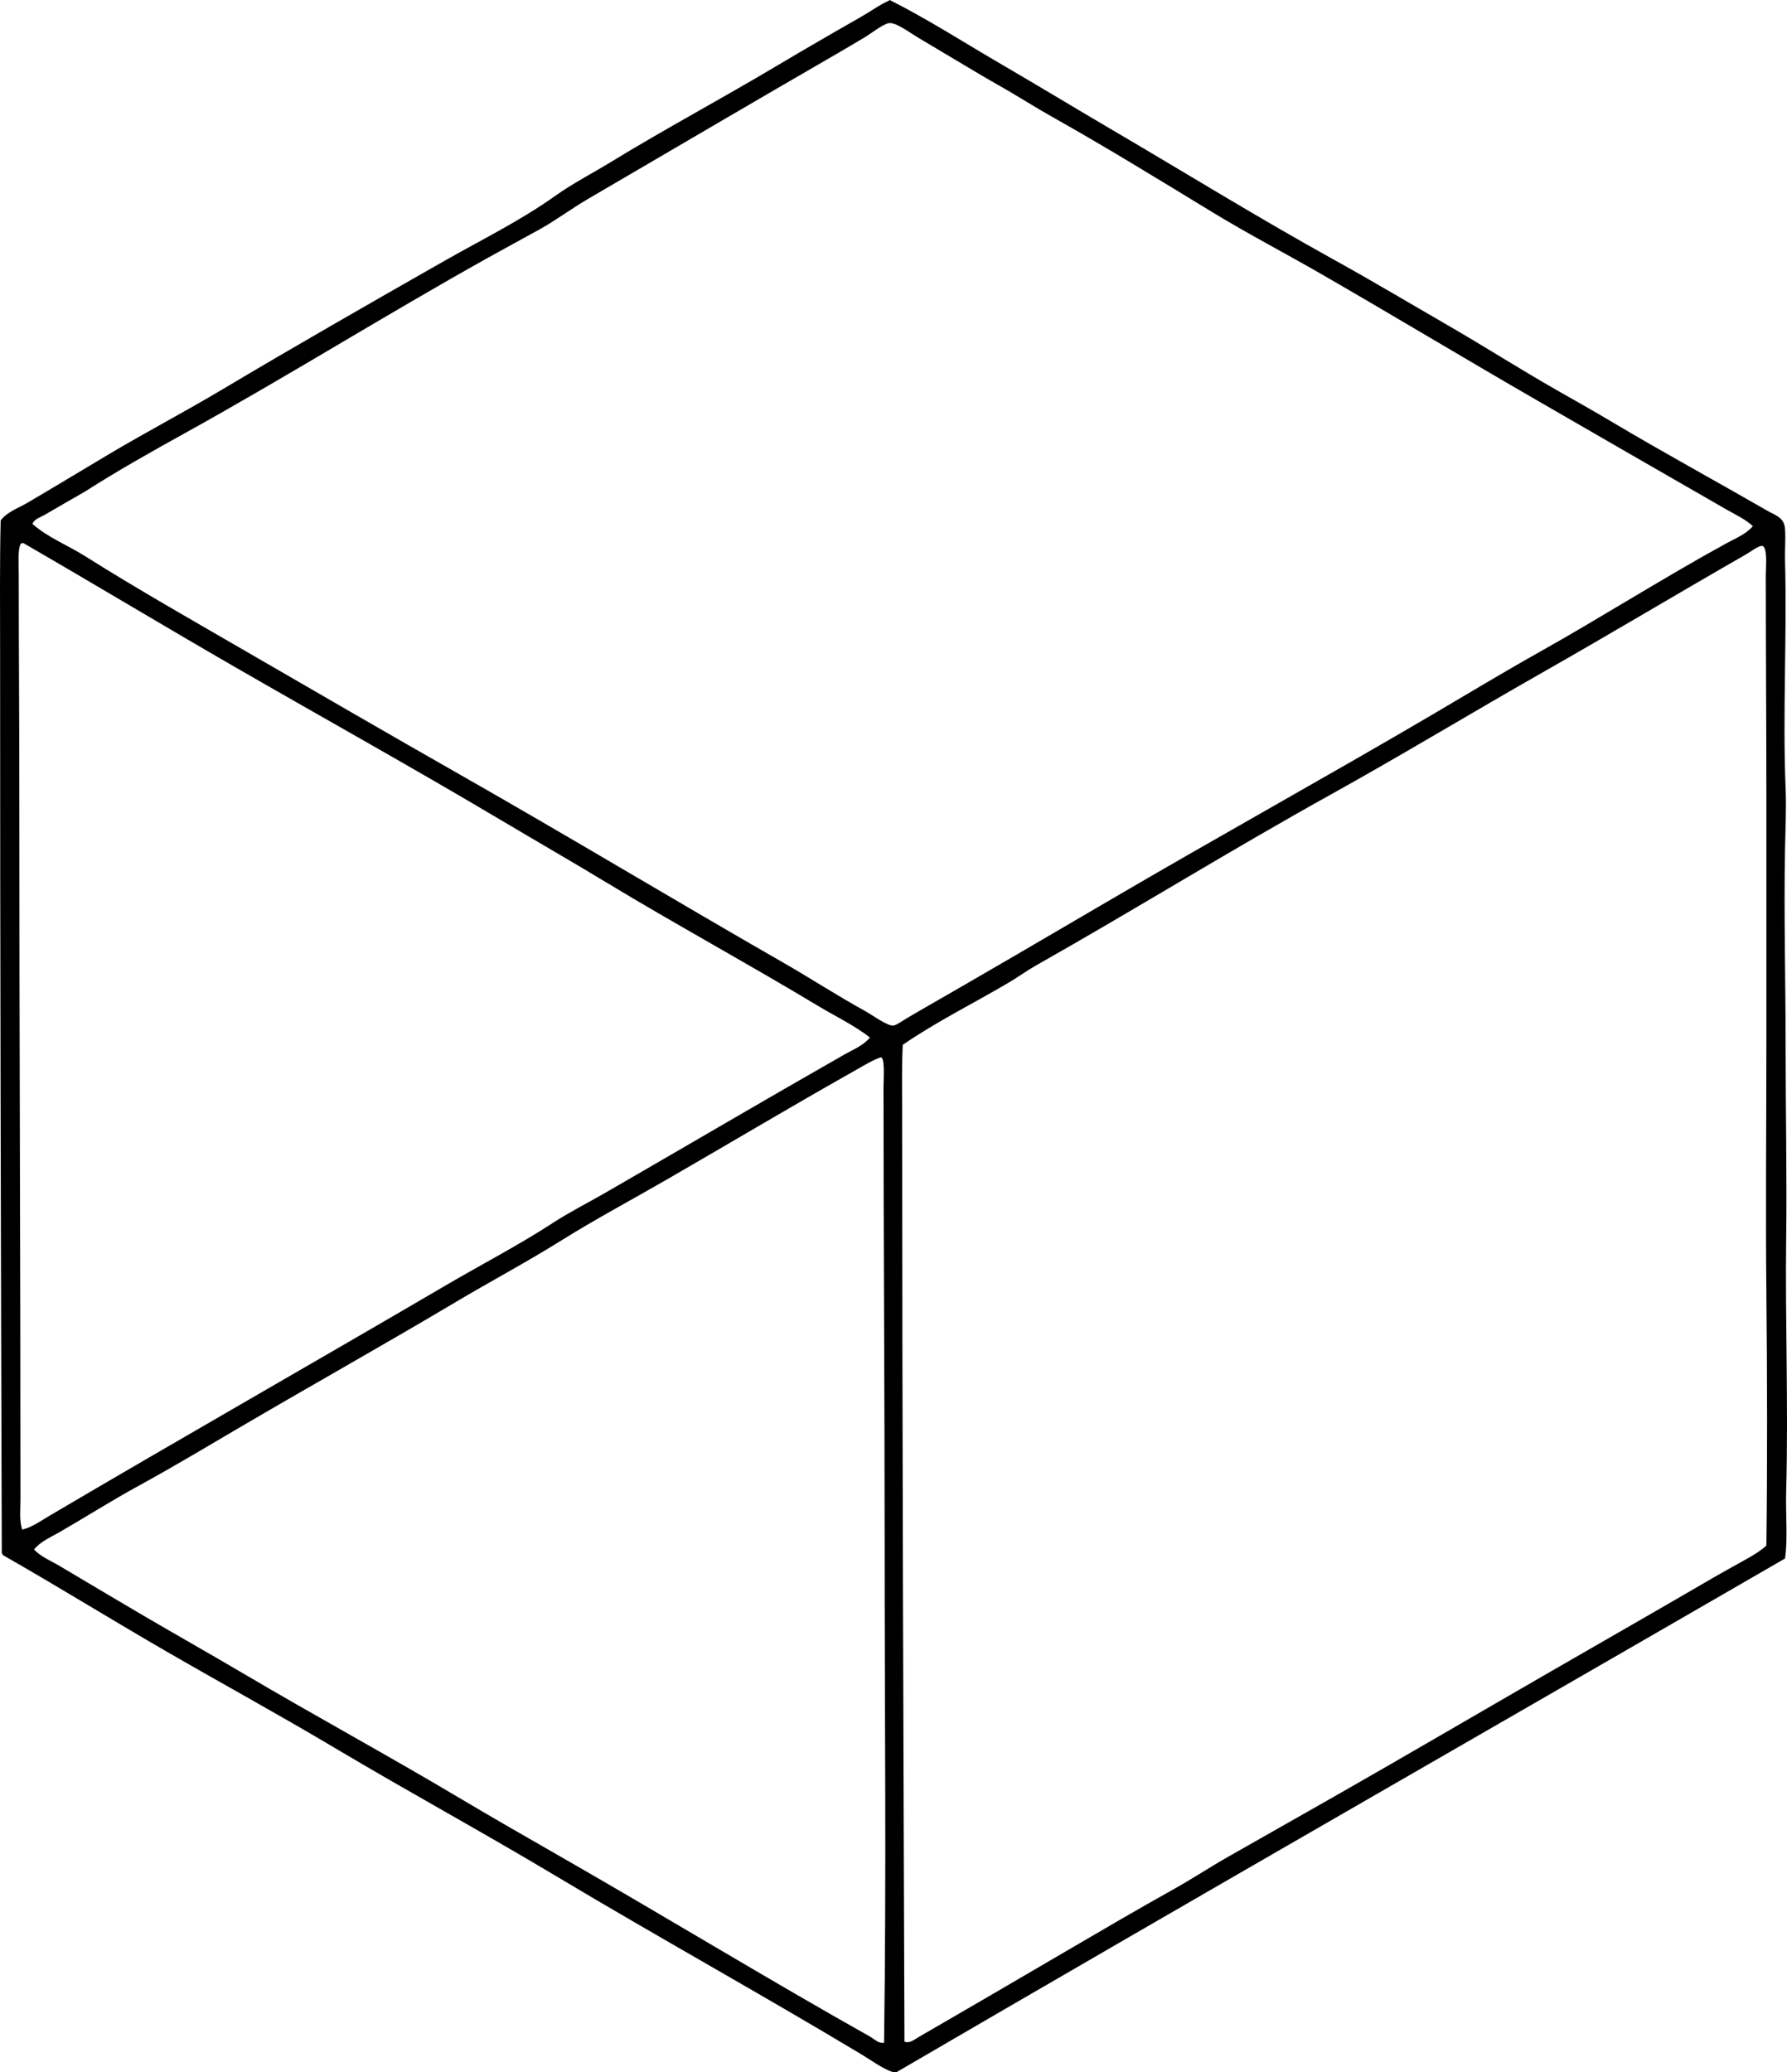<?xml version="1.0" encoding="iso-8859-1"?>
<!-- Generator: Adobe Illustrator 19.2.0, SVG Export Plug-In . SVG Version: 6.00 Build 0)  -->
<svg version="1.1" xmlns="http://www.w3.org/2000/svg" xmlns:xlink="http://www.w3.org/1999/xlink" x="0px" y="0px"
	 viewBox="0 0 158.648 183.929" style="enable-background:new 0 0 158.648 183.929;" xml:space="preserve">
<g id="Otto_x5F_Zapf_x5F_Mobel">
	<path style="fill-rule:evenodd;clip-rule:evenodd;" d="M78.939,0.05C78.931,0.007,78.958,0.002,78.99,0
		c3.436,1.737,6.652,3.809,9.941,5.724c3.301,1.921,6.557,3.898,9.842,5.824c6.551,3.841,13,7.827,19.732,11.548
		c3.324,1.837,6.615,3.803,9.941,5.724c3.279,1.892,6.482,3.942,9.791,5.824c1.607,0.914,3.287,1.86,4.971,2.862
		c4.516,2.686,9.061,5.157,13.707,7.833c0.721,0.415,1.484,0.575,1.557,1.606c0.065,0.919-0.025,1.865,0,2.812
		c0.184,6.57-0.219,13.648,0.051,20.184c0.074,1.78-0.014,3.609-0.051,5.473c-0.109,5.612,0.051,11.508,0.051,17.272
		c0,5.801,0.125,11.59,0.051,17.322c-0.094,7.147,0.207,14.843,0,22.344c-0.059,2.071,0.156,4.229-0.102,5.975
		c-26.287,15.205-52.674,30.306-78.879,45.591c-0.281,0.039-0.486-0.056-0.703-0.151c-0.816-0.359-1.635-0.96-2.461-1.456
		c-8.91-5.346-18.105-10.437-27.014-15.766c-6.535-3.911-13.1-7.482-19.682-11.397c-4.899-2.915-9.852-5.623-14.812-8.486
		c-4.869-2.811-9.73-5.82-14.66-8.636c-0.043-0.041-0.031-0.138-0.102-0.151c-0.082-26.525-0.15-53.21-0.15-79.985
		c0-3.893-0.041-7.941,0.051-11.699c0.594-0.774,1.562-1.089,2.359-1.557c2.426-1.422,4.867-2.903,7.33-4.368
		c3.266-1.942,6.66-3.718,9.943-5.674c6.516-3.882,13.142-7.67,19.781-11.448c3.256-1.853,6.738-3.562,9.842-5.774
		c1.519-1.083,3.244-1.969,4.871-2.962c4.863-2.973,9.803-5.606,14.81-8.586c2.381-1.416,4.92-2.889,7.432-4.318
		C77.304,1.008,78.101,0.414,78.939,0.05z M153.3,45.239c-5.633-3.232-11.211-6.453-16.82-9.69
		c-6.324-3.651-12.668-7.468-19.129-11.197c-3.189-1.841-6.475-3.548-9.641-5.473c-4.777-2.903-9.424-5.773-14.26-8.485
		c-1.602-0.898-3.16-1.91-4.77-2.812c-1.519-0.851-3.125-1.846-4.771-2.812c-0.695-0.408-1.531-0.92-2.359-1.406
		c-0.783-0.46-2.051-1.434-2.66-1.306c-0.56,0.118-1.463,0.865-2.209,1.306c-0.789,0.464-1.582,0.942-2.211,1.305
		c-7.602,4.395-14.84,8.648-22.293,13.004c-1.471,0.861-2.834,1.891-4.318,2.711c-1.521,0.843-3.051,1.663-4.568,2.511
		c-9.057,5.056-17.803,10.528-26.812,15.515c-3.018,1.67-6.033,3.366-8.938,5.222c-1.188,0.677-2.422,1.399-3.564,2.059
		c-0.385,0.222-0.906,0.366-1.105,0.803c1.383,1.222,3.131,1.892,4.67,2.862c4.666,2.938,9.473,5.664,14.26,8.436
		c6.371,3.688,12.754,7.389,19.182,11.046c9.647,5.489,19.02,11.139,28.668,16.67c2.314,1.326,4.707,2.886,7.131,4.218
		c0.693,0.381,1.963,1.33,2.51,1.305c0.252-0.011,0.777-0.4,1.205-0.652c0.457-0.269,0.867-0.509,1.205-0.703
		c5.688-3.265,11.135-6.444,16.67-9.69c9.547-5.598,19.244-10.954,28.721-16.519c3.174-1.864,6.338-3.777,9.539-5.573
		c5.607-3.143,11.062-6.622,16.67-9.69c0.789-0.432,1.709-0.787,2.311-1.506C154.941,46.072,154.077,45.685,153.3,45.239z
		 M1.818,48.302C1.574,48.831,1.665,50,1.665,50.963c0,6.591,0.051,12.579,0.051,19.03c-0.002,21.524,0.102,42.181,0.102,63.114
		c0,0.879-0.119,1.798,0.15,2.661c0.904-0.221,1.67-0.79,2.459-1.255c11.721-6.903,23.551-13.637,35.248-20.486
		c3.123-1.829,6.355-3.497,9.391-5.473c1.504-0.98,3.15-1.806,4.719-2.712c7.039-4.062,14.158-8.245,21.189-12.251
		c0.77-0.439,1.678-0.787,2.258-1.506c-1.432-1.106-3.068-1.879-4.619-2.812c-6.191-3.726-12.633-7.231-18.777-10.946
		c-3.113-1.881-6.236-3.68-9.34-5.523c-7.816-4.643-15.777-9.069-23.649-13.607c-6.295-3.628-12.5-7.373-18.779-10.996
		c-0.033,0-0.066,0-0.1,0C1.908,48.226,1.853,48.255,1.818,48.302z M156.816,114.78c-0.074-7.104,0-14.472,0-21.992
		c0-7.177,0-15.08,0-22.394c0-6.189-0.049-12.613-0.051-19.431c0-0.499,0.195-2.503-0.351-2.511
		c-0.32-0.004-0.988,0.514-1.404,0.753c-6.02,3.449-11.934,6.995-17.826,10.343c-6.342,3.603-12.723,7.467-19.08,10.996
		c-8.855,4.916-17.424,10.229-26.158,15.164c-0.801,0.452-1.525,0.992-2.311,1.456c-3.164,1.872-6.461,3.49-9.49,5.573
		c-0.09,1.793-0.049,3.911-0.049,5.875c-0.002,27.621,0.107,55.33,0.201,82.596c0.459,0.188,0.91-0.203,1.254-0.401
		c4.422-2.553,8.746-5.084,13.105-7.632c3.191-1.866,6.367-3.726,9.59-5.523c1.601-0.893,3.129-1.906,4.721-2.812
		c3.207-1.825,6.434-3.646,9.639-5.473c6.4-3.647,12.752-7.37,19.131-11.046c4.795-2.764,9.598-5.512,14.359-8.285
		c0.797-0.464,1.604-0.906,2.41-1.356c0.791-0.44,1.641-0.882,2.311-1.506C156.908,129.973,156.894,122.172,156.816,114.78z
		 M78.538,137.526c0.002-13.182-0.1-27.249-0.102-41.072c0-0.632,0.154-2.615-0.25-2.611c-0.725,0.247-1.656,0.823-2.51,1.305
		c-5.537,3.123-11.08,6.43-16.471,9.54c-3.131,1.808-6.334,3.516-9.389,5.423c-3.096,1.933-6.303,3.637-9.389,5.473
		c-6.244,3.715-12.566,7.254-18.779,10.896c-3.121,1.83-6.236,3.7-9.389,5.422c-2.4,1.312-4.73,2.798-7.029,4.117
		c-0.756,0.434-1.635,0.806-2.209,1.507c0.627,0.666,1.502,1.007,2.258,1.456c2.352,1.395,4.672,2.783,7.031,4.167
		c3.125,1.836,6.303,3.624,9.439,5.473c6.26,3.693,12.672,7.173,18.928,10.896c3.121,1.856,6.279,3.662,9.439,5.473
		c9.057,5.189,18.039,10.669,27.113,15.766c0.377,0.211,0.754,0.635,1.256,0.553C78.699,166.288,78.536,151.939,78.538,137.526z"/>
</g>
<g id="Layer_1">
</g>
</svg>
